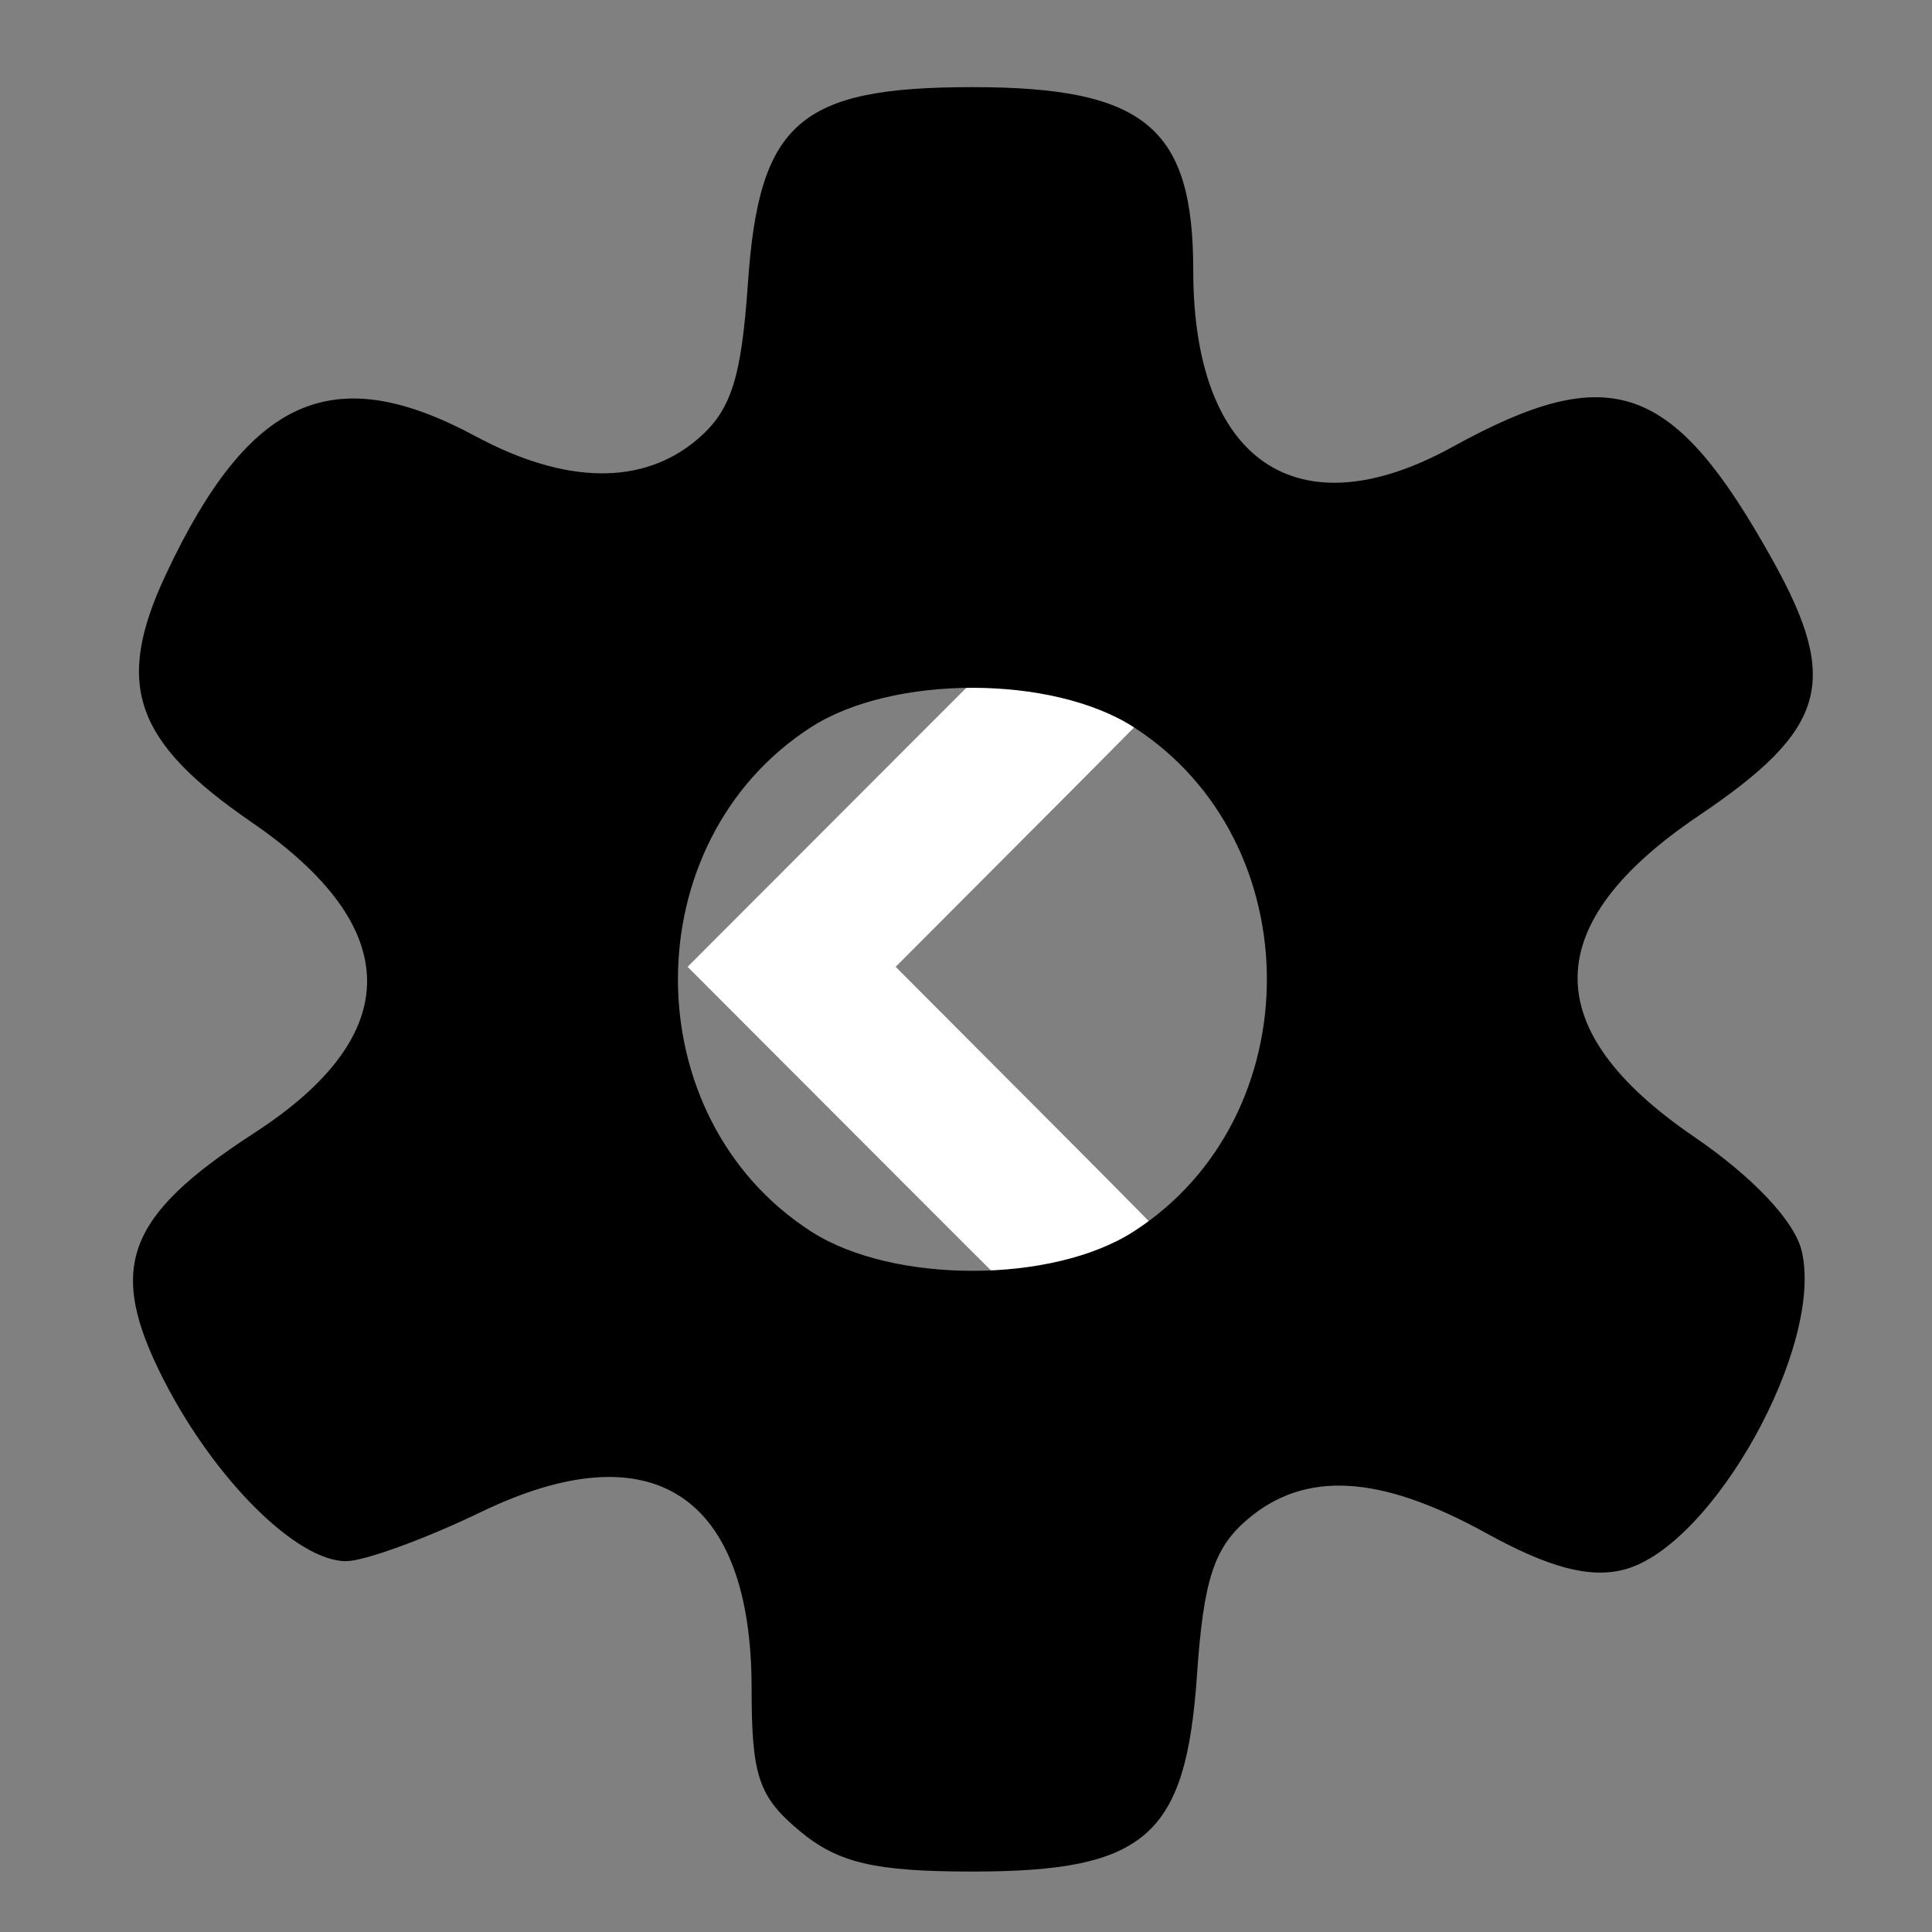 <?xml version="1.0" encoding="UTF-8" standalone="no"?>
<!-- Created with Inkscape (http://www.inkscape.org/) -->

<svg
   xmlns:dc="http://purl.org/dc/elements/1.1/"
   xmlns:cc="http://creativecommons.org/ns#"
   xmlns:rdf="http://www.w3.org/1999/02/22-rdf-syntax-ns#"
   xmlns:svg="http://www.w3.org/2000/svg"
   xmlns="http://www.w3.org/2000/svg"
   xmlns:sodipodi="http://sodipodi.sourceforge.net/DTD/sodipodi-0.dtd"
   xmlns:inkscape="http://www.inkscape.org/namespaces/inkscape"
   width="10cm"
   height="10cm"
   viewBox="0 0 100 100"
   version="1.1"
   id="svg6913"
   inkscape:version="0.92.1 r15371"
   sodipodi:docname="settings.svg">
  <rect x="0" y="0" width="100" height="100" fill="#808080" stroke="none"/>
  <defs
     id="defs6907" />
  <sodipodi:namedview
     id="base"
     pagecolor="#ffffff"
     bordercolor="#666666"
     borderopacity="1.0"
     inkscape:pageopacity="0.0"
     inkscape:pageshadow="2"
     inkscape:zoom="0.9899495"
     inkscape:cx="160.82897"
     inkscape:cy="229.52671"
     inkscape:document-units="mm"
     inkscape:current-layer="layer1"
     showgrid="false"
     units="cm"
     showguides="true"
     inkscape:guide-bbox="true"
     inkscape:window-width="1920"
     inkscape:window-height="1027"
     inkscape:window-x="-8"
     inkscape:window-y="-8"
     inkscape:window-maximized="1">
    <sodipodi:guide
       position="49.979,32.874"
       orientation="1,0"
       id="guide7481"
       inkscape:locked="false" />
    <sodipodi:guide
       position="72.163,49.979"
       orientation="0,1"
       id="guide7483"
       inkscape:locked="false" />
    <sodipodi:guide
       position="100.872,94.801"
       orientation="0,1"
       id="guide7485"
       inkscape:locked="false" />
    <sodipodi:guide
       position="94.825,101.51"
       orientation="1,0"
       id="guide7487"
       inkscape:locked="false" />
    <sodipodi:guide
       position="101.445,5.212"
       orientation="0,1"
       id="guide7489"
       inkscape:locked="false" />
    <sodipodi:guide
       position="5.197,103.849"
       orientation="1,0"
       id="guide7491"
       inkscape:locked="false" />
    <inkscape:grid
       type="xygrid"
       id="grid7493" />
  </sodipodi:namedview>
  <g
     inkscape:label="Layer 1"
     inkscape:groupmode="layer"
     id="layer1"
     transform="translate(0,-197)">
    <g
       style="fill:#ffffff;fill-opacity:1"
       inkscape:label="Layer 1"
       id="g4526"
       transform="matrix(0.523,0,0,0.523,-39.624,143.175)">
      <path
         style="fill:#ffffff;fill-opacity:1;stroke-width:0.286"
         d="m 188.698,154.403 c -1.142,0.546 -5.797,5.057 -23.157,22.44 l -21.727,21.757 21.727,21.757 c 17.36,17.384 22.015,21.894 23.157,22.44 3.598,1.719 8.171,-0.034 9.75,-3.743 0.641,-1.505 0.624,-4.287 -0.036,-5.741 -0.345,-0.759 -5.909,-6.535 -17.258,-17.917 l -16.75,-16.796 16.75,-16.796 c 11.35,-11.381 16.914,-17.158 17.258,-17.917 0.66,-1.455 0.678,-4.236 0.036,-5.741 -1.579,-3.706 -6.152,-5.462 -9.75,-3.743 z"
         id="path4524"
         inkscape:connector-curvature="0" />
    </g>
    <path
       style="fill:#000000;stroke-width:1"
       d="m 41.412,291.788 c -2.146,-1.78 -2.509,-2.85 -2.509,-7.394 0,-10.038 -5.156,-13.403 -13.998,-9.136 -2.904,1.402 -6.053,2.548 -6.997,2.548 -2.548,0 -6.792,-4.218 -9.427,-9.37 -2.973,-5.814 -2.004,-8.459 4.687,-12.798 7.827,-5.076 7.775,-10.643 -0.15,-16.084 -6.088,-4.18 -7.105,-7.125 -4.431,-12.823 4.313,-9.189 8.645,-11.121 16.03,-7.15 4.662,2.507 8.668,2.559 11.491,0.149 1.728,-1.475 2.265,-3.138 2.603,-8.055 0.573,-8.344 2.655,-10.165 11.622,-10.165 8.916,0 11.429,2.083 11.429,9.475 0,9.906 5.385,13.575 13.422,9.145 8.208,-4.524 11.428,-3.38 16.582,5.89 3.489,6.276 2.775,8.739 -3.824,13.189 -8.289,5.589 -8.38,11.074 -0.275,16.617 3.072,2.101 5.216,4.372 5.587,5.919 1.178,4.907 -4.595,15.28 -9.178,16.493 -1.782,0.471 -3.889,-0.084 -7.163,-1.889 -5.494,-3.028 -9.369,-3.247 -12.355,-0.698 -1.728,1.475 -2.265,3.138 -2.603,8.055 -0.573,8.344 -2.655,10.165 -11.622,10.165 -5.043,0 -6.945,-0.444 -8.919,-2.081 z m 17.262,-31.043 c 9.199,-5.912 9.199,-20.2 0,-26.112 -4.217,-2.71 -12.468,-2.71 -16.685,0 -9.199,5.912 -9.199,20.2 0,26.112 4.217,2.71 12.468,2.71 16.685,0 z"
       id="path3858"
       inkscape:connector-curvature="0" />
  </g>
</svg>

